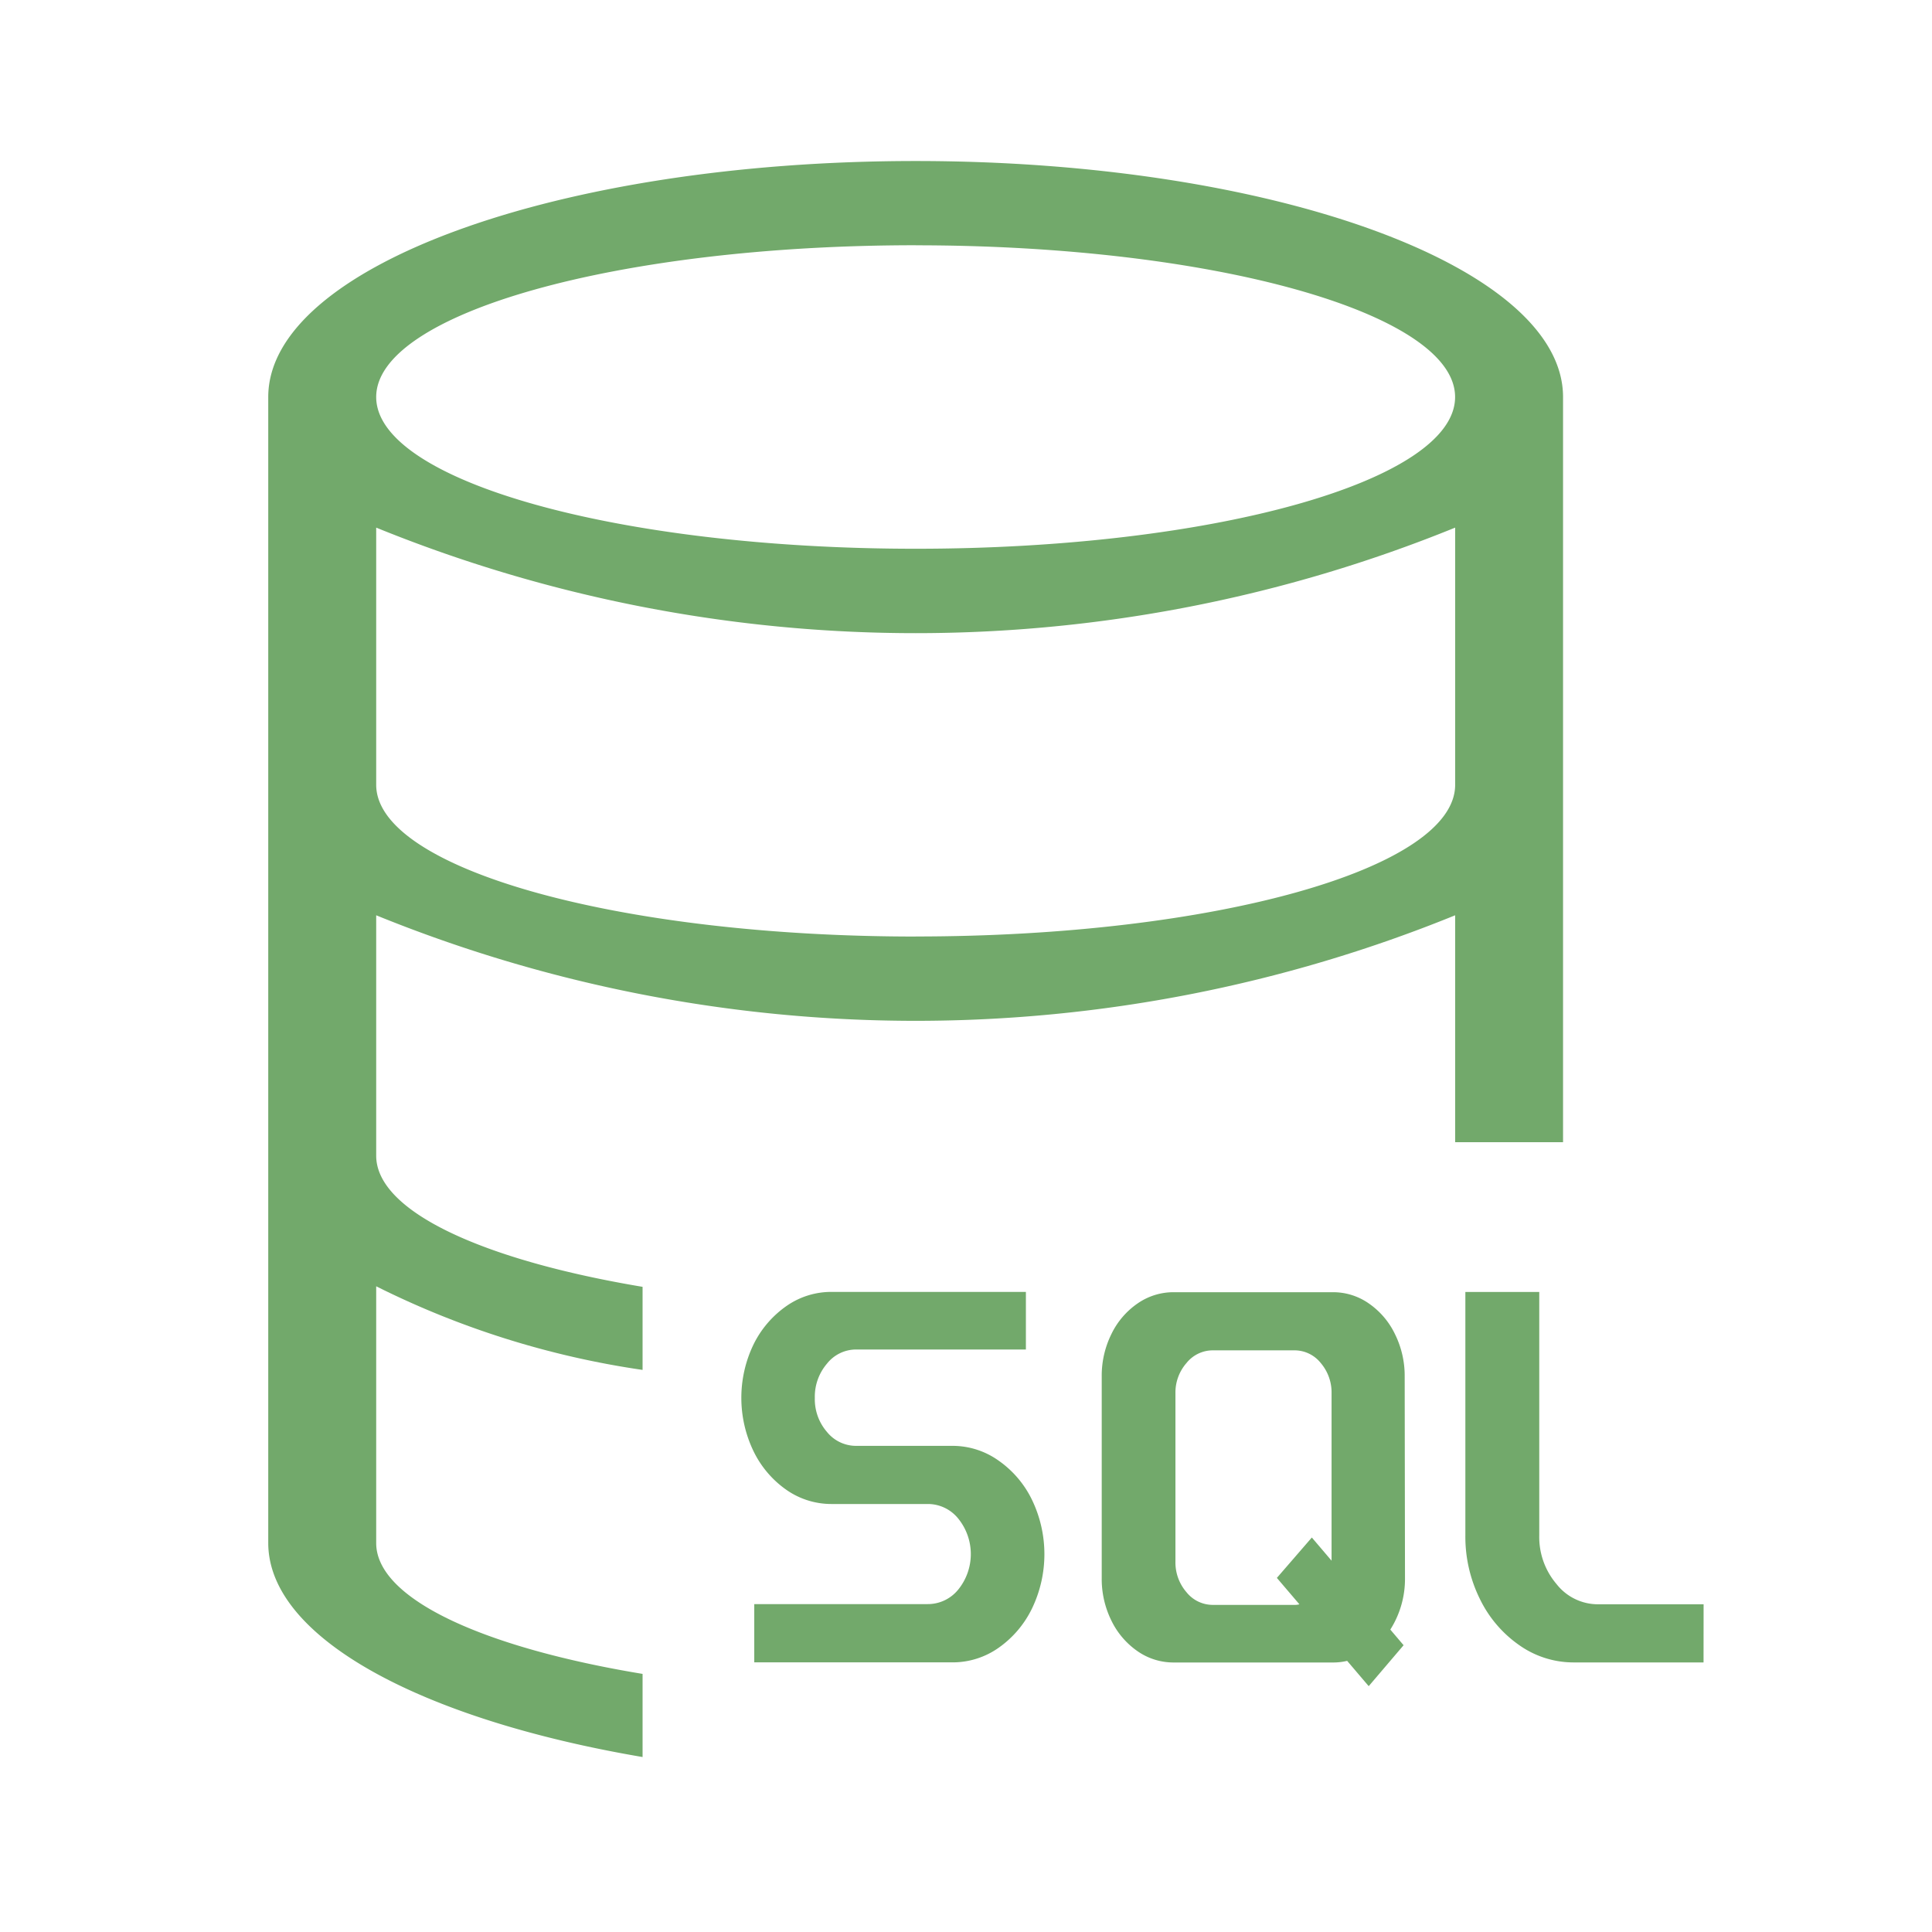 <svg t="1731892263500" class="icon" viewBox="0 0 1024 1024" version="1.1" xmlns="http://www.w3.org/2000/svg" p-id="5488" width="16" height="16"><path d="M199.392 612.544V485.12a758.784 758.784 0 0 0 571.872 0v120.256h57.184V210.432c0-69.056-153.6-125.088-343.136-125.088S142.176 141.376 142.176 210.432v607.616c0.288 50.144 81.408 93.312 198.4 113.216v-44.064c-84.448-13.952-141.184-39.776-141.184-69.344v-136.096a464.48 464.48 0 0 0 141.184 44.32v-44.032c-84.448-14.112-141.184-39.936-141.184-69.504z m285.92-116.16c-157.888 0-285.92-36-285.92-80.416v-136.32a758.784 758.784 0 0 0 571.872 0v136.32c0 44.512-128.032 80.384-285.92 80.384z m0-366.368c157.888 0 285.92 36.032 285.92 80.416s-128 80.416-285.92 80.416-285.92-36.032-285.92-80.416 128.032-80.448 285.952-80.448z" fill="#72a96b" p-id="5489"></path><path d="M529.216 774.112a53.984 53.984 0 0 1 17.76 20.832 66.336 66.336 0 0 1 0 57.6 54.4 54.4 0 0 1-17.76 20.864 42.176 42.176 0 0 1-24.352 7.68h-105.088v-30.88h91.904a20.704 20.704 0 0 0 16.192-7.68 29.888 29.888 0 0 0 0-37.664 20.64 20.64 0 0 0-16.192-7.712h-50.848a41.6 41.6 0 0 1-24.096-7.552 53.408 53.408 0 0 1-17.408-20.544 65.184 65.184 0 0 1 0-56.352 53.568 53.568 0 0 1 17.408-20.416 41.408 41.408 0 0 1 24.096-7.552h102.912v30.528h-90.016a19.712 19.712 0 0 0-15.456 7.552 26.944 26.944 0 0 0-6.4 18.112 26.464 26.464 0 0 0 6.4 17.984 19.84 19.84 0 0 0 15.456 7.424h51.2a41.984 41.984 0 0 1 24.288 7.776z" fill="#72a96b" p-id="5490"></path><path d="M744.672 836.32a50.112 50.112 0 0 1-7.776 27.392l7.04 8.288-18.496 21.696-11.424-13.408a31.584 31.584 0 0 1-7.328 0.864h-84.576a33.312 33.312 0 0 1-19.2-5.984 41.952 41.952 0 0 1-13.888-16.288 49.824 49.824 0 0 1-5.088-22.4v-106.912a49.728 49.728 0 0 1 5.088-22.4 41.6 41.6 0 0 1 13.888-16.288 33.312 33.312 0 0 1 19.2-5.984h84.416a32.992 32.992 0 0 1 19.008 5.984 41.6 41.6 0 0 1 13.856 16.288 49.76 49.76 0 0 1 5.12 22.4z m-38.912-9.12v-88.768a24.064 24.064 0 0 0-5.728-16 17.76 17.76 0 0 0-13.984-6.72h-43.328a17.856 17.856 0 0 0-13.856 6.72 23.712 23.712 0 0 0-5.856 16v89.056a24.096 24.096 0 0 0 5.856 16.416 17.856 17.856 0 0 0 13.856 6.72h43.328a8.768 8.768 0 0 0 2.656-0.32l-11.936-13.984 18.528-21.408z" fill="#72a96b" p-id="5491"></path><path d="M902.912 881.12h-68.832a49.856 49.856 0 0 1-28.8-9.12 63.552 63.552 0 0 1-20.928-24.544 74.4 74.4 0 0 1-7.68-33.664v-129.024h39.168v129.024a38.4 38.4 0 0 0 9.152 25.792 27.872 27.872 0 0 0 22.016 10.72h55.936z" fill="#72a96b" p-id="5492"></path></svg>